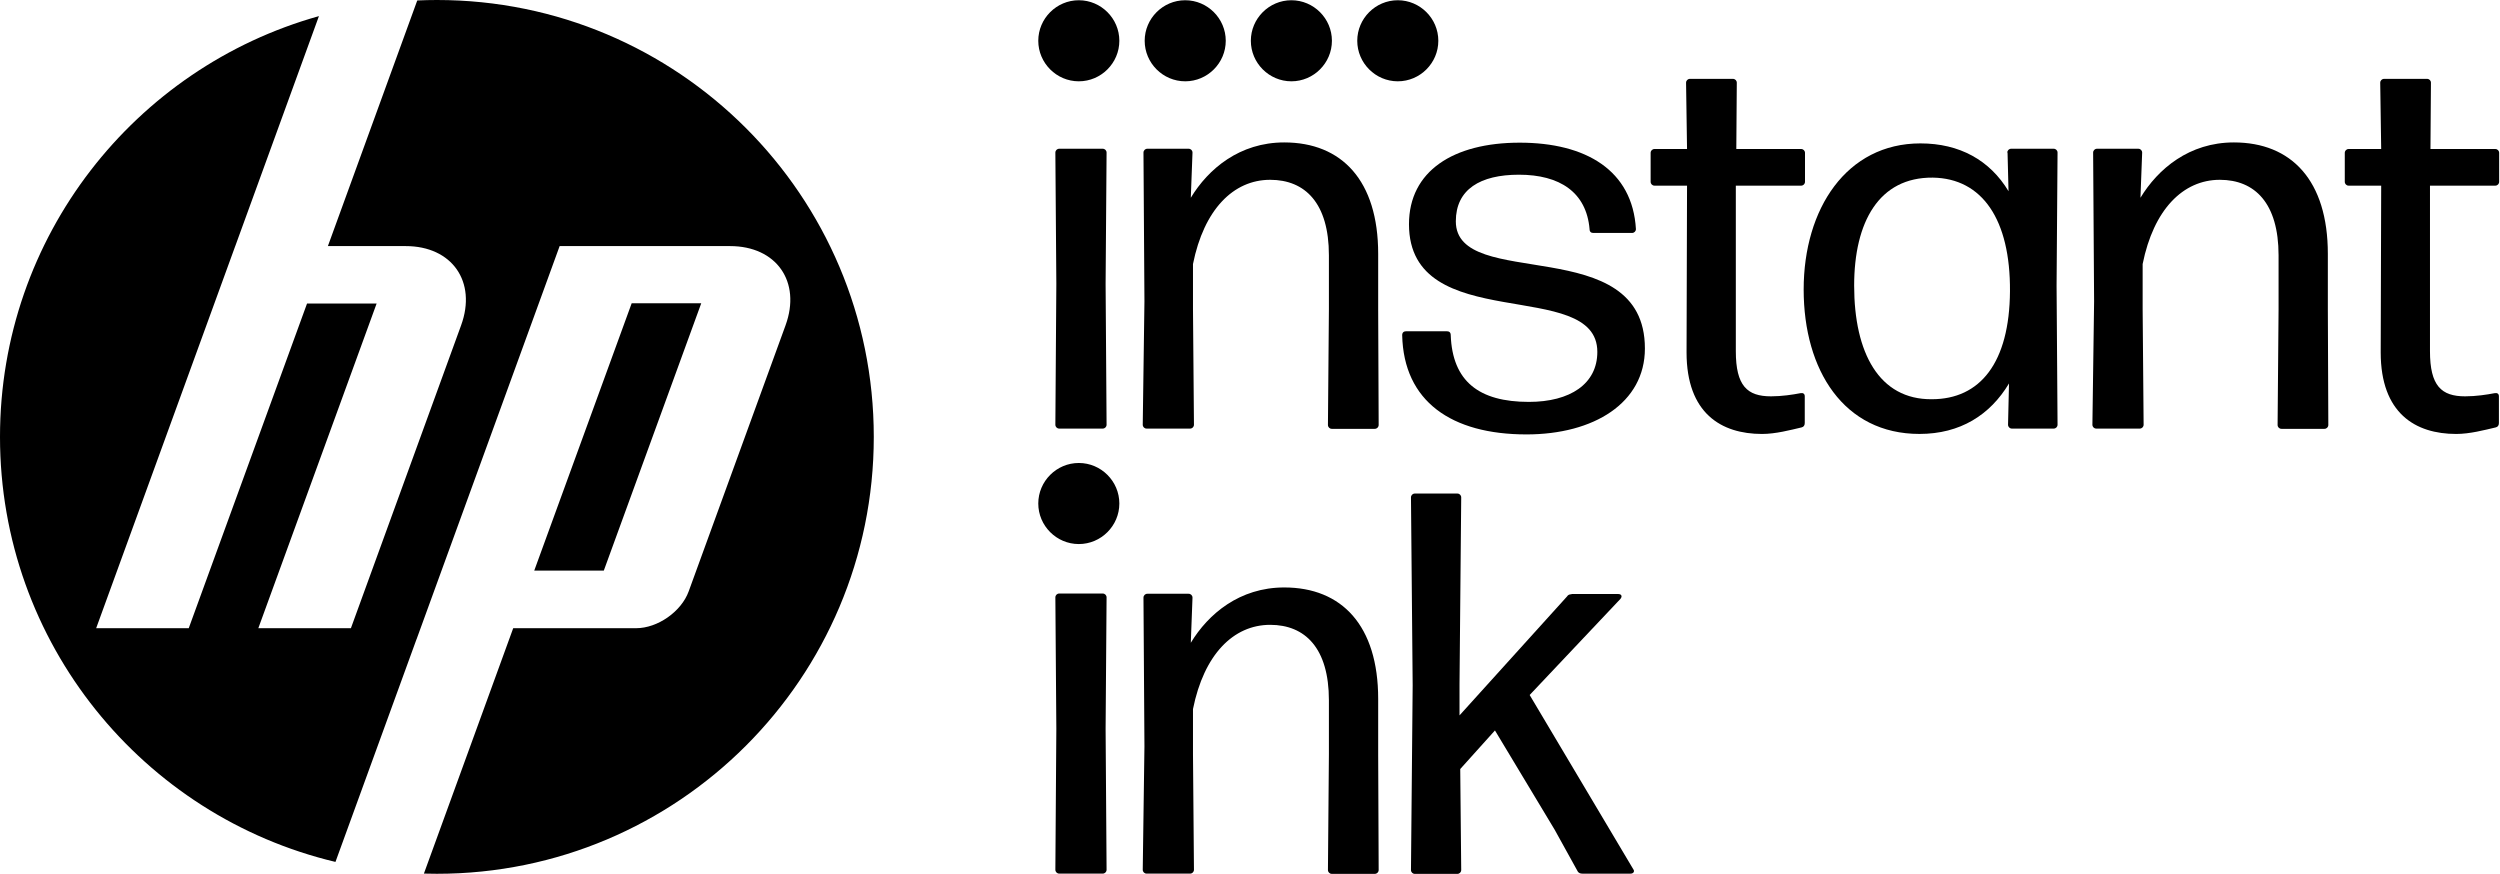 <svg
  viewBox="0 0 103 36"
  fill="none"
  xmlns="http://www.w3.org/2000/svg"
>
  <g clip-path="url(#clip0_4866_952)">
    <path
      d="M18 36C17.821 36 17.643 35.997 17.465 35.992L21.144 25.882H26.206C27.095 25.882 28.07 25.199 28.374 24.364L32.365 13.402C33.018 11.607 31.99 10.139 30.08 10.139H23.057L17.164 26.332H17.162L13.821 35.511C5.895 33.627 0 26.502 0 18C0 9.743 5.56 2.785 13.14 0.664L9.693 10.139H9.692L3.962 25.882L7.776 25.882L12.65 12.505H15.517L10.643 25.882L14.457 25.883L18.998 13.402C19.652 11.607 18.624 10.139 16.716 10.139H13.509L17.191 0.019C17.459 0.007 17.729 0 18 0C27.941 0 36 8.059 36 18C36 27.941 27.941 36 18 36ZM28.891 12.495H26.025L22.011 23.508H24.877L28.891 12.495Z"
      fill="black"
    />
    <path
      d="M45.591 17.498C45.591 17.588 45.521 17.658 45.431 17.658H43.641C43.551 17.658 43.481 17.588 43.481 17.498L43.521 11.698L43.481 6.288C43.481 6.198 43.551 6.128 43.641 6.128H45.431C45.521 6.128 45.591 6.198 45.591 6.288L45.551 11.698L45.591 17.498Z"
      fill="black"
    />
    <path
      d="M49.191 17.498C49.191 17.588 49.121 17.658 49.031 17.658H47.241C47.151 17.658 47.081 17.588 47.081 17.498L47.151 12.418L47.111 6.288C47.111 6.198 47.181 6.128 47.27 6.128H48.971C49.061 6.128 49.131 6.198 49.131 6.288L49.061 8.148C49.781 6.958 51.071 5.868 52.911 5.868C55.281 5.868 56.781 7.438 56.781 10.458V12.738L56.801 17.508C56.801 17.598 56.731 17.668 56.641 17.668H54.871C54.781 17.668 54.711 17.598 54.711 17.508L54.751 12.738V10.518C54.751 8.368 53.771 7.408 52.331 7.408C50.811 7.408 49.601 8.638 49.151 10.878V12.738L49.191 17.498Z"
      fill="black"
    />
    <path
      d="M57.77 13.808C57.77 13.698 57.84 13.648 57.93 13.648H59.61C59.7 13.648 59.77 13.688 59.77 13.808C59.84 15.708 60.93 16.558 62.99 16.558C64.69 16.558 65.81 15.818 65.81 14.498C65.81 11.388 58.05 13.868 58.05 9.238C58.05 7.048 59.88 5.878 62.61 5.878C65.34 5.878 67.26 7.018 67.4 9.438C67.4 9.528 67.33 9.598 67.24 9.598H65.65C65.56 9.598 65.49 9.558 65.49 9.438C65.36 7.918 64.26 7.198 62.58 7.198C60.99 7.198 59.98 7.798 59.98 9.118C59.98 12.028 67.77 9.518 67.77 14.358C67.77 16.598 65.67 17.898 62.89 17.898C59.8 17.898 57.83 16.538 57.77 13.808Z"
      fill="black"
    />
    <path
      d="M74.206 6.139C74.296 6.139 74.366 6.209 74.366 6.299V7.489C74.366 7.579 74.296 7.649 74.206 7.649H71.516V14.469C71.516 15.899 71.986 16.329 72.966 16.329C73.416 16.329 73.866 16.259 74.176 16.199C74.286 16.179 74.356 16.219 74.356 16.329V17.429C74.356 17.519 74.316 17.589 74.226 17.609C73.756 17.719 73.156 17.879 72.596 17.879C70.916 17.879 69.486 17.029 69.486 14.519L69.506 7.649H68.166C68.076 7.649 68.006 7.579 68.006 7.489V6.299C68.006 6.209 68.076 6.139 68.166 6.139H69.506L69.466 3.409C69.466 3.319 69.536 3.249 69.626 3.249H71.396C71.486 3.249 71.556 3.319 71.556 3.409L71.536 6.139H74.226H74.206Z"
      fill="black"
    />
    <path
      d="M82.701 6.288C82.701 6.198 82.771 6.128 82.861 6.128H84.611C84.701 6.128 84.771 6.198 84.771 6.288L84.731 11.768L84.771 17.498C84.771 17.588 84.701 17.658 84.611 17.658H82.891C82.801 17.658 82.731 17.588 82.731 17.498L82.771 15.798C81.991 17.098 80.761 17.878 79.081 17.878C75.971 17.878 74.311 15.258 74.311 11.928C74.311 8.598 76.081 5.908 79.121 5.908C80.731 5.908 81.981 6.598 82.751 7.878L82.711 6.288H82.701ZM82.811 11.998C82.831 9.048 81.671 7.348 79.631 7.318C77.411 7.298 76.391 9.148 76.391 11.768C76.391 14.538 77.421 16.468 79.591 16.448C81.581 16.448 82.791 14.948 82.811 11.998Z"
      fill="black"
    />
    <path
      d="M88.317 17.498C88.317 17.588 88.247 17.658 88.157 17.658H86.367C86.277 17.658 86.207 17.588 86.207 17.498L86.277 12.418L86.237 6.288C86.237 6.198 86.307 6.128 86.397 6.128H88.097C88.187 6.128 88.257 6.198 88.257 6.288L88.187 8.148C88.907 6.958 90.197 5.868 92.037 5.868C94.407 5.868 95.907 7.438 95.907 10.458V12.738L95.927 17.508C95.927 17.598 95.857 17.668 95.767 17.668H93.997C93.907 17.668 93.837 17.598 93.837 17.508L93.877 12.738V10.518C93.877 8.368 92.897 7.408 91.457 7.408C89.937 7.408 88.727 8.638 88.277 10.878V12.738L88.317 17.498Z"
      fill="black"
    />
    <path
      d="M102.805 6.139C102.895 6.139 102.965 6.209 102.965 6.299V7.489C102.965 7.579 102.895 7.649 102.805 7.649H100.115V14.469C100.115 15.899 100.585 16.329 101.565 16.329C102.015 16.329 102.465 16.259 102.775 16.199C102.885 16.179 102.955 16.219 102.955 16.329V17.429C102.955 17.519 102.915 17.589 102.825 17.609C102.355 17.719 101.755 17.879 101.195 17.879C99.515 17.879 98.085 17.029 98.085 14.519L98.105 7.649H96.765C96.675 7.649 96.605 7.579 96.605 7.489V6.299C96.605 6.209 96.675 6.139 96.765 6.139H98.105L98.065 3.409C98.065 3.319 98.135 3.249 98.225 3.249H99.995C100.085 3.249 100.155 3.319 100.155 3.409L100.135 6.139H102.825H102.805Z"
      fill="black"
    />
    <path
      d="M45.591 35.833C45.591 35.923 45.521 35.993 45.431 35.993H43.641C43.551 35.993 43.481 35.923 43.481 35.833L43.521 30.033L43.481 24.613C43.481 24.523 43.551 24.453 43.641 24.453H45.431C45.521 24.453 45.591 24.523 45.591 24.613L45.551 30.033L45.591 35.833Z"
      fill="black"
    />
    <path
      d="M49.191 35.833C49.191 35.923 49.121 35.993 49.031 35.993H47.241C47.151 35.993 47.081 35.923 47.081 35.833L47.151 30.753L47.111 24.623C47.111 24.533 47.181 24.463 47.27 24.463H48.971C49.061 24.463 49.131 24.533 49.131 24.623L49.061 26.483C49.781 25.293 51.071 24.203 52.911 24.203C55.281 24.203 56.781 25.773 56.781 28.793V31.073L56.801 35.843C56.801 35.933 56.731 36.003 56.641 36.003H54.871C54.781 36.003 54.711 35.933 54.711 35.843L54.751 31.073V28.853C54.751 26.703 53.771 25.743 52.331 25.743C50.811 25.743 49.601 26.973 49.151 29.213V31.073L49.191 35.833Z"
      fill="black"
    />
    <path
      d="M64.752 24.474H66.672C66.802 24.474 66.852 24.564 66.762 24.674L63.022 28.634L67.292 35.814C67.362 35.904 67.292 35.994 67.182 35.994H65.192C65.122 35.994 65.032 35.974 64.992 35.884L64.052 34.184L61.592 30.094L60.162 31.684L60.202 35.844C60.202 35.934 60.132 36.004 60.042 36.004H58.292C58.202 36.004 58.132 35.934 58.132 35.844L58.202 28.234L58.132 20.494C58.132 20.404 58.202 20.334 58.292 20.334H60.042C60.132 20.334 60.202 20.404 60.202 20.494L60.132 28.194V29.474L64.562 24.574C64.602 24.504 64.672 24.484 64.742 24.484L64.752 24.474Z"
      fill="black"
    />
    <path
      d="M44.447 3.35C45.367 3.35 46.117 2.596 46.117 1.68C46.117 0.764 45.367 0.01 44.447 0.01C43.527 0.01 42.777 0.764 42.777 1.68C42.777 2.596 43.527 3.35 44.447 3.35Z"
      fill="black"
    />
    <path
      d="M48.831 3.35C49.751 3.35 50.501 2.596 50.501 1.68C50.501 0.764 49.751 0.01 48.831 0.01C47.911 0.01 47.161 0.764 47.161 1.68C47.161 2.596 47.911 3.35 48.831 3.35Z"
      fill="black"
    />
    <path
      d="M53.205 3.35C54.125 3.35 54.875 2.596 54.875 1.68C54.875 0.764 54.125 0.01 53.205 0.01C52.285 0.01 51.535 0.764 51.535 1.68C51.535 2.596 52.285 3.35 53.205 3.35Z"
      fill="black"
    />
    <path
      d="M57.589 3.35C58.509 3.35 59.259 2.596 59.259 1.68C59.259 0.764 58.509 0.01 57.589 0.01C56.669 0.01 55.919 0.764 55.919 1.68C55.919 2.596 56.669 3.35 57.589 3.35Z"
      fill="black"
    />
    <path
      d="M44.447 22.415C45.367 22.415 46.117 21.661 46.117 20.745C46.117 19.828 45.367 19.075 44.447 19.075C43.527 19.075 42.777 19.828 42.777 20.745C42.777 21.661 43.527 22.415 44.447 22.415Z"
      fill="black"
    />
  </g>
  <defs>
    <clipPath id="clip0_4866_952">
      <rect width="103" height="36" fill="white" />
    </clipPath>
  </defs>
</svg>
